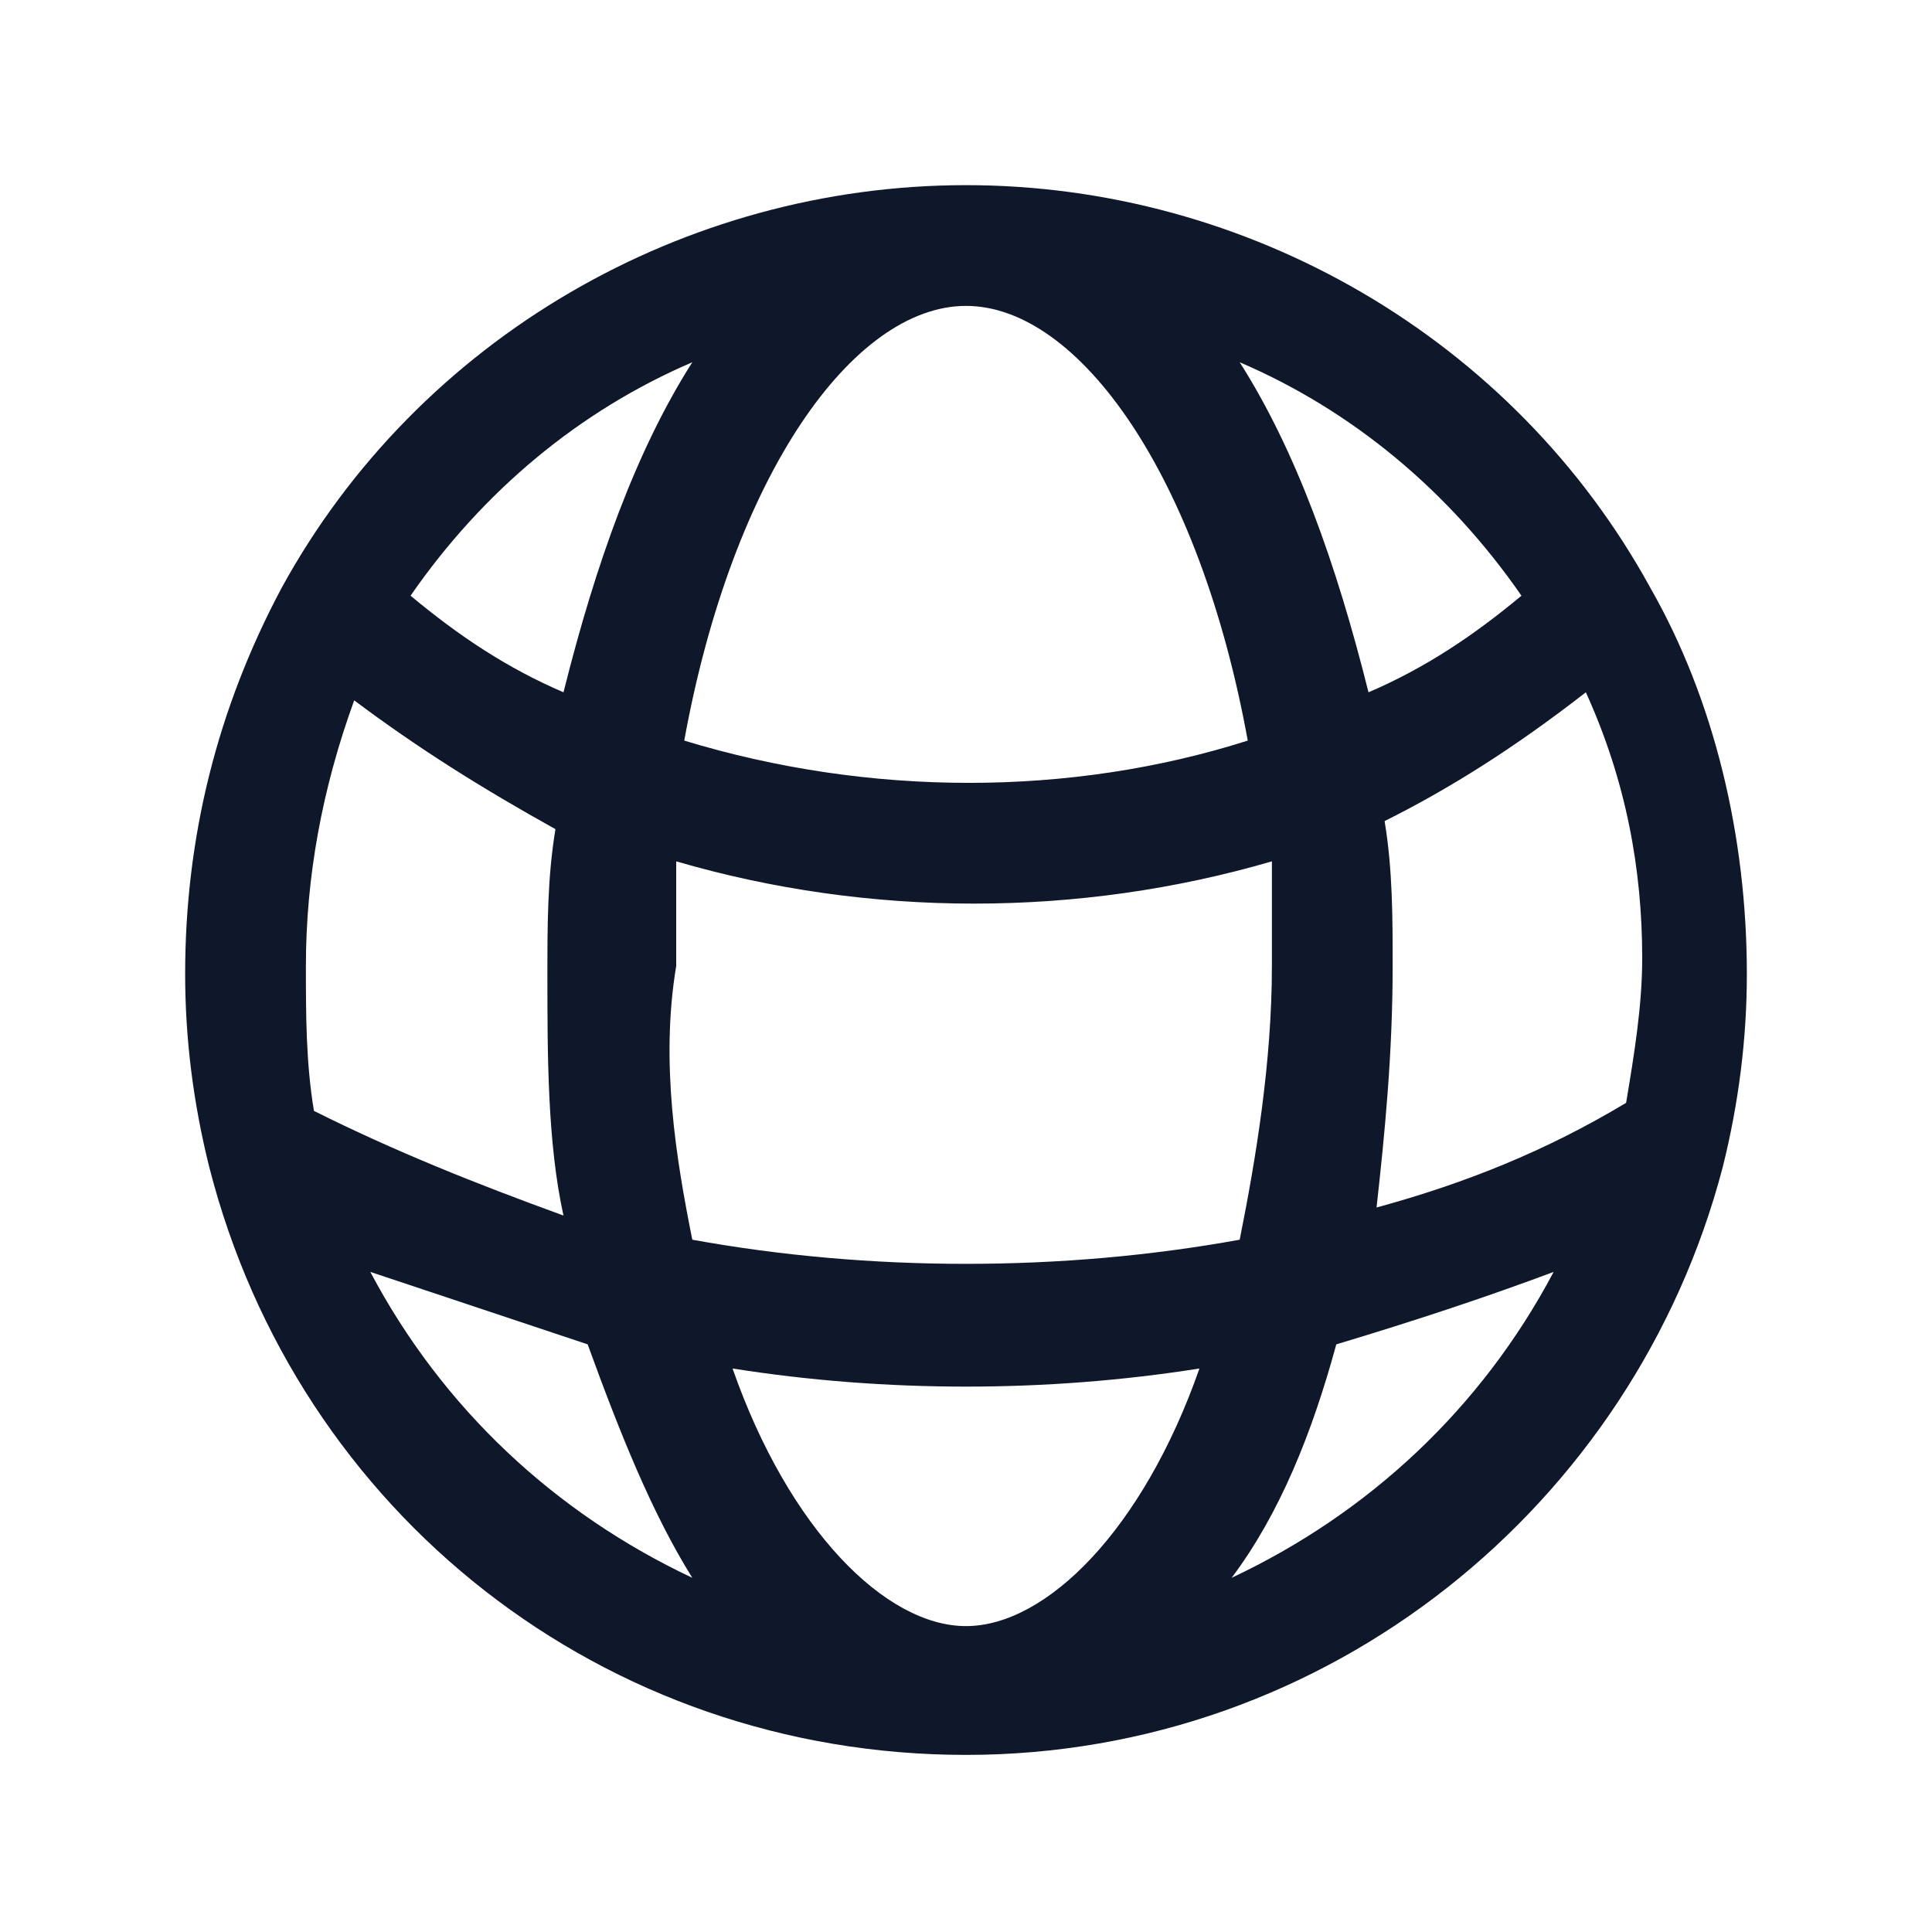 <?xml version="1.0" encoding="utf-8"?>
<!-- Generator: Adobe Illustrator 28.4.1, SVG Export Plug-In . SVG Version: 6.00 Build 0)  -->
<svg version="1.1" id="Layer_1" xmlns="http://www.w3.org/2000/svg" xmlns:xlink="http://www.w3.org/1999/xlink" x="0px" y="0px"
	 viewBox="0 0 24 24" style="enable-background:new 0 0 24 24;" xml:space="preserve">
<style type="text/css">
	.st0{fill:#0F172A;}
</style>
<g>
	<path class="st0" d="M12,21.8c-4.5,0-8.3-3-9.4-7.3c0,0,0,0,0,0c-0.2-0.8-0.3-1.6-0.3-2.4c0-1.7,0.4-3.3,1.2-4.8c0,0,0,0,0,0
		c1.7-3.1,5-5,8.5-5c3.5,0,6.8,1.9,8.5,5c0,0,0,0,0,0c0.8,1.4,1.2,3.1,1.2,4.8c0,0.8-0.1,1.6-0.3,2.4c0,0,0,0,0,0
		C20.3,18.7,16.5,21.8,12,21.8z M9.1,17c0.7,2,1.9,3.2,2.9,3.2s2.2-1.2,2.9-3.2C13,17.3,11,17.3,9.1,17z M16.6,16.7
		c-0.3,1.1-0.7,2.1-1.3,2.9c1.7-0.8,3.1-2.1,4-3.8C18.5,16.1,17.6,16.4,16.6,16.7z M4.6,15.8c0.9,1.7,2.3,3,4,3.8
		c-0.5-0.8-0.9-1.8-1.3-2.9C6.4,16.4,5.5,16.1,4.6,15.8z M8.6,15.4c2.2,0.4,4.6,0.4,6.8,0c0.2-1,0.4-2.2,0.4-3.4c0-0.4,0-0.9,0-1.3
		c-2.4,0.7-5,0.7-7.4,0c0,0.4,0,0.9,0,1.3C8.2,13.2,8.4,14.4,8.6,15.4z M17.2,10.2c0.1,0.6,0.1,1.2,0.1,1.8c0,1.1-0.1,2.1-0.2,3
		c1.1-0.3,2.1-0.7,3.1-1.3c0.1-0.6,0.2-1.2,0.2-1.8c0-1.1-0.2-2.2-0.7-3.3C18.8,9.3,18,9.8,17.2,10.2z M3.9,13.8
		c1,0.5,2,0.9,3.1,1.3c-0.2-0.9-0.2-2-0.2-3c0-0.6,0-1.2,0.1-1.8C6,9.8,5.2,9.3,4.4,8.7C4,9.8,3.8,10.9,3.8,12
		C3.8,12.6,3.8,13.2,3.9,13.8z M8.5,9.2c2.3,0.7,4.8,0.7,7,0c-0.6-3.3-2.1-5.4-3.5-5.4S9.1,5.9,8.5,9.2z M5.1,7.4
		c0.6,0.5,1.2,0.9,1.9,1.2C7.4,7,7.9,5.6,8.6,4.5C7.2,5.1,6,6.1,5.1,7.4z M15.4,4.5c0.7,1.1,1.2,2.5,1.6,4.1
		c0.7-0.3,1.3-0.7,1.9-1.2C18,6.1,16.8,5.1,15.4,4.5z"/>
</g>
</svg>
